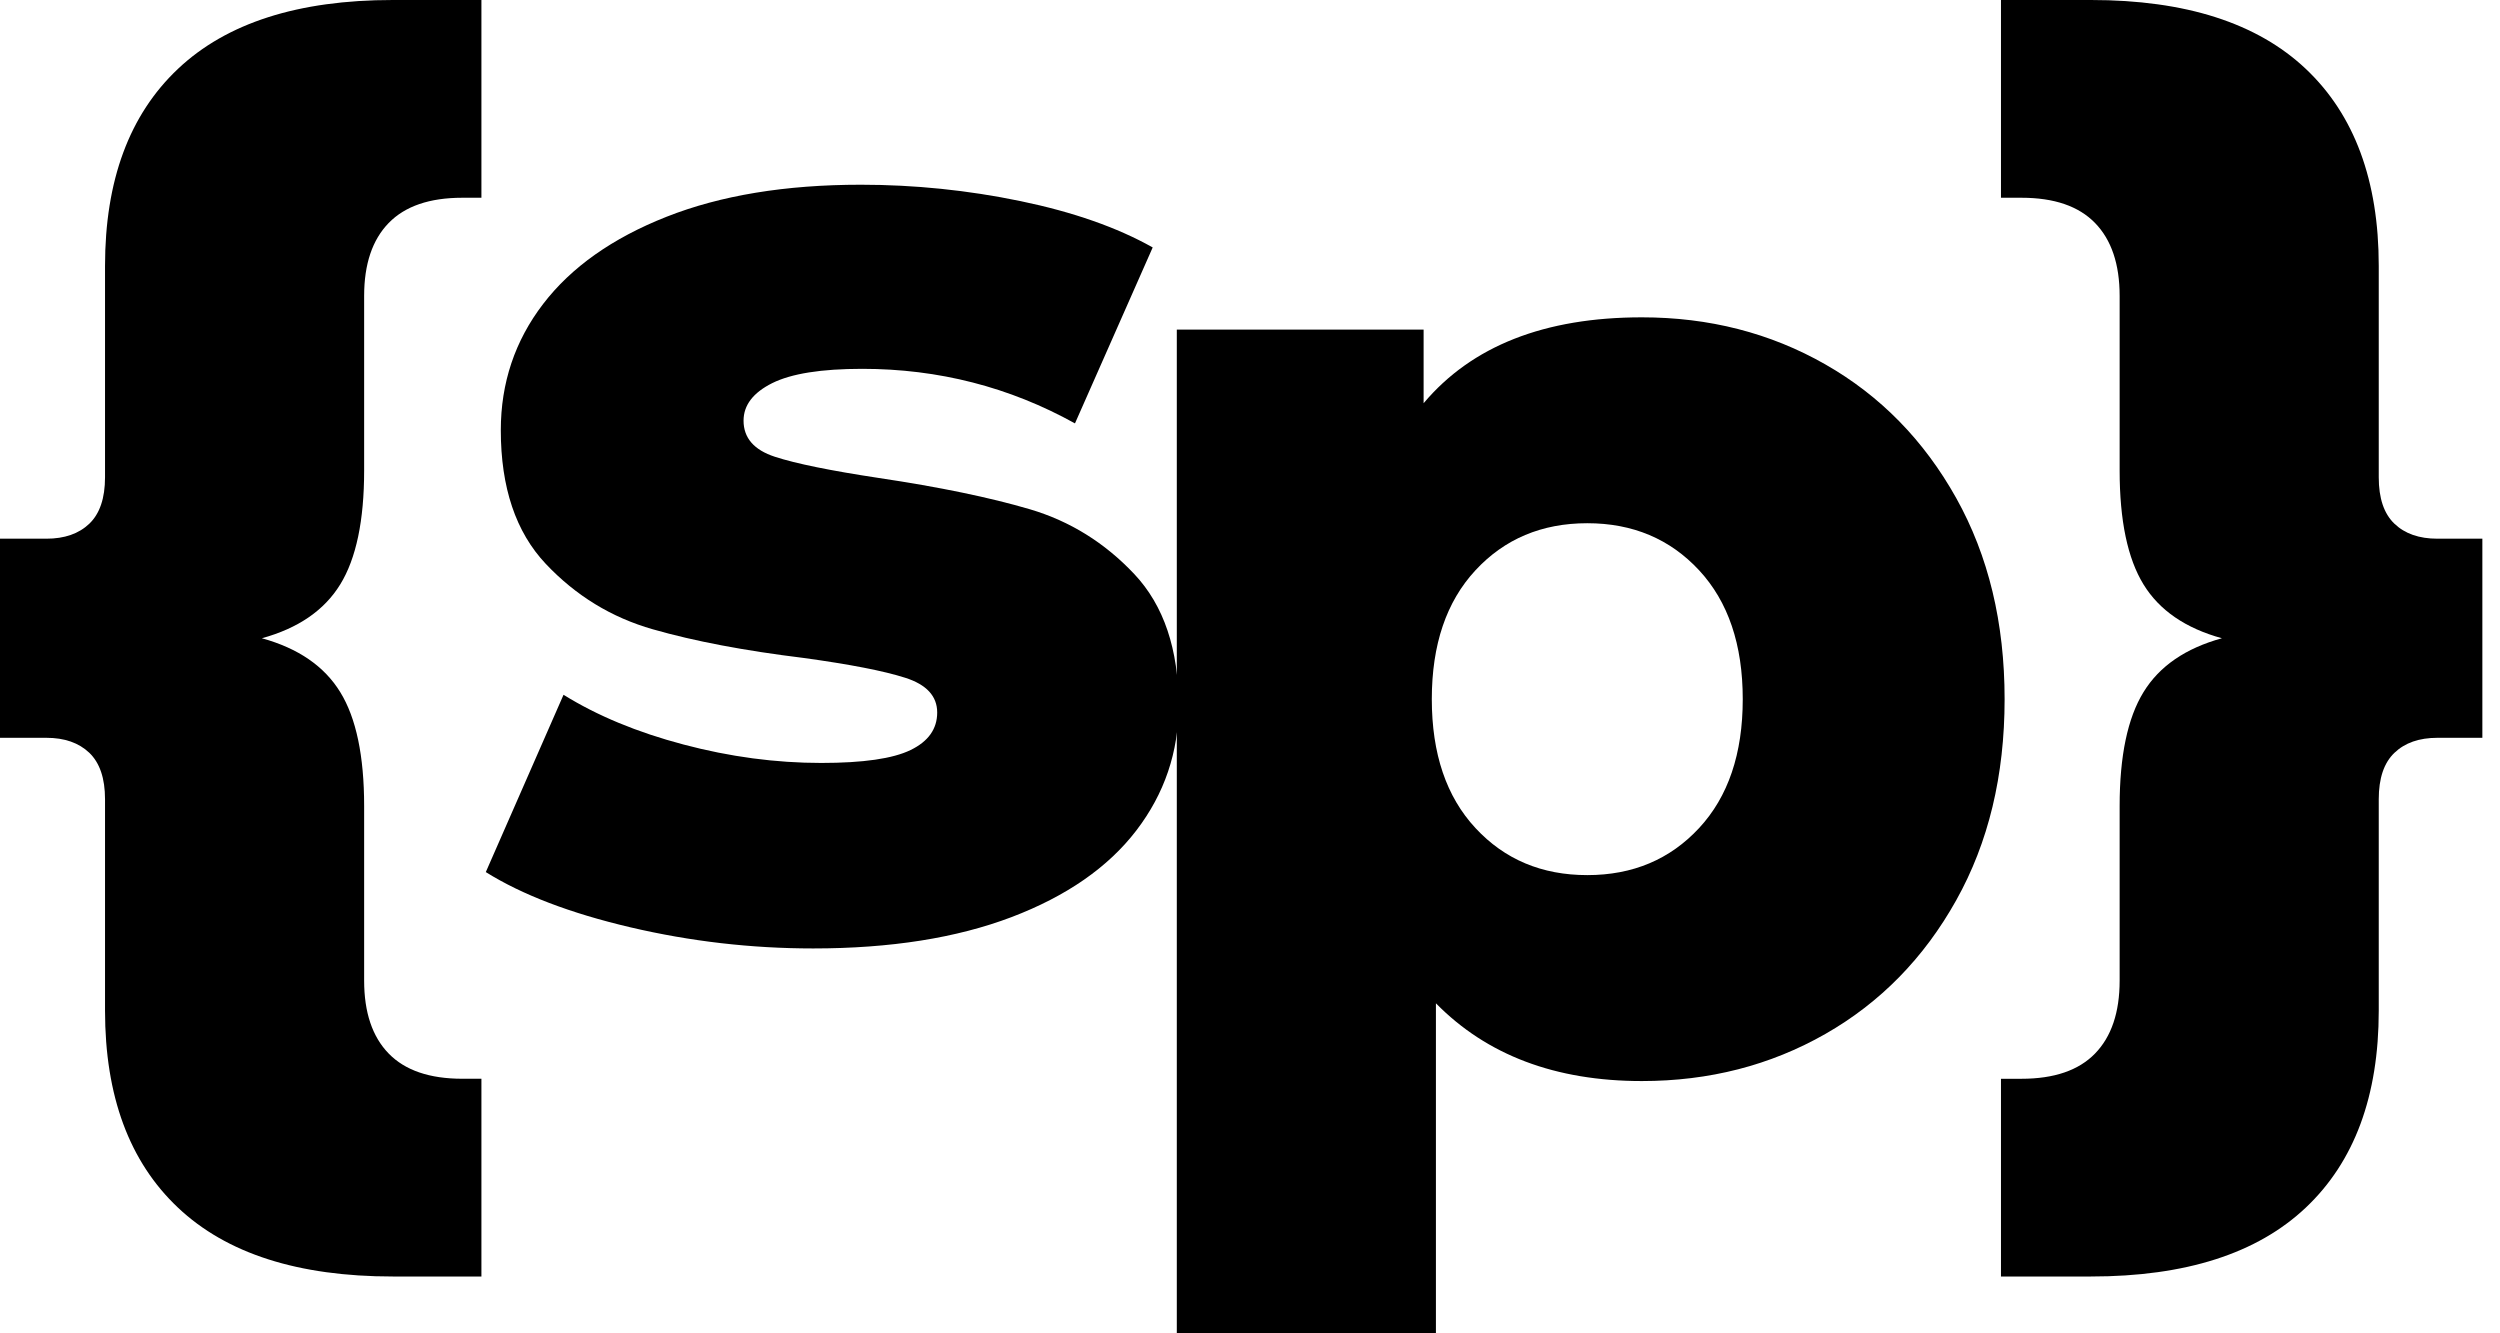 <svg width="90" height="48" viewBox="0 0 90 48" fill="none" xmlns="http://www.w3.org/2000/svg">
<path d="M12.249 21.038C11.676 21.971 10.735 22.618 9.427 22.977C10.735 23.338 11.676 23.983 12.249 24.917C12.823 25.849 13.109 27.216 13.109 29.016V35.3C13.109 36.446 13.403 37.322 13.993 37.928C14.582 38.533 15.465 38.835 16.643 38.835H17.331V45.954H14.14C10.735 45.954 8.157 45.128 6.407 43.475C4.655 41.822 3.781 39.457 3.781 36.381V28.77C3.781 28.018 3.591 27.462 3.216 27.101C2.838 26.741 2.324 26.561 1.669 26.561H0V19.393H1.669C2.324 19.393 2.838 19.214 3.216 18.853C3.591 18.494 3.781 17.937 3.781 17.183V9.574C3.781 6.498 4.655 4.133 6.407 2.479C8.157 0.826 10.735 0 14.14 0H17.331V7.119H16.643C15.465 7.119 14.582 7.422 13.993 8.027C13.403 8.634 13.109 9.508 13.109 10.655V16.939C13.109 18.738 12.823 20.105 12.249 21.038Z" fill="black"/>
<path d="M22.693 33.383C20.532 32.876 18.798 32.213 17.489 31.395L20.287 25.012C21.498 25.765 22.938 26.362 24.607 26.803C26.276 27.246 27.93 27.466 29.566 27.466C31.072 27.466 32.145 27.312 32.783 27C33.421 26.69 33.739 26.24 33.739 25.65C33.739 25.061 33.354 24.643 32.585 24.399C31.817 24.153 30.598 23.916 28.928 23.686C26.8 23.425 24.992 23.082 23.503 22.655C22.013 22.23 20.729 21.444 19.648 20.299C18.568 19.154 18.029 17.549 18.029 15.487C18.029 13.786 18.536 12.271 19.551 10.945C20.565 9.62 22.046 8.573 23.994 7.804C25.941 7.035 28.274 6.65 30.991 6.65C32.921 6.65 34.837 6.846 36.735 7.239C38.632 7.632 40.221 8.189 41.497 8.908L38.699 15.242C36.342 13.934 33.788 13.278 31.039 13.278C29.566 13.278 28.487 13.45 27.799 13.793C27.112 14.137 26.768 14.587 26.768 15.144C26.768 15.765 27.144 16.199 27.897 16.444C28.649 16.69 29.893 16.943 31.629 17.206C33.82 17.533 35.638 17.91 37.078 18.334C38.519 18.761 39.771 19.538 40.835 20.667C41.898 21.796 42.43 23.376 42.43 25.405C42.43 27.074 41.923 28.571 40.908 29.897C39.893 31.222 38.396 32.262 36.415 33.016C34.434 33.768 32.054 34.144 29.273 34.144C27.045 34.144 24.853 33.89 22.693 33.383Z" fill="black"/>
<path d="M61.168 29.81C62.216 28.681 62.739 27.134 62.739 25.17C62.739 23.207 62.216 21.66 61.168 20.53C60.12 19.402 58.78 18.836 57.142 18.836C55.505 18.836 54.163 19.402 53.117 20.53C52.068 21.66 51.545 23.207 51.545 25.17C51.545 27.134 52.068 28.681 53.117 29.81C54.163 30.939 55.505 31.504 57.142 31.504C58.78 31.504 60.12 30.939 61.168 29.81ZM65.71 13.117C67.69 14.246 69.261 15.85 70.423 17.929C71.585 20.008 72.166 22.421 72.166 25.17C72.166 27.92 71.585 30.334 70.423 32.411C69.261 34.491 67.69 36.094 65.71 37.224C63.729 38.353 61.529 38.918 59.107 38.918C55.997 38.918 53.525 37.984 51.693 36.119V48H42.365V11.865H51.25V14.516C52.985 12.454 55.604 11.424 59.107 11.424C61.529 11.424 63.729 11.987 65.71 13.117Z" fill="black"/>
<path d="M89.365 19.393V26.561H87.746C87.091 26.561 86.575 26.741 86.199 27.102C85.822 27.462 85.635 28.018 85.635 28.771V36.381C85.635 39.457 84.758 41.822 83.008 43.475C81.257 45.128 78.679 45.954 75.276 45.954H72.035V38.836H72.771C73.951 38.836 74.834 38.533 75.422 37.927C76.011 37.321 76.307 36.446 76.307 35.301V29.017C76.307 27.217 76.593 25.849 77.166 24.917C77.737 23.984 78.679 23.337 79.989 22.977C78.679 22.617 77.737 21.971 77.166 21.039C76.593 20.105 76.307 18.739 76.307 16.938V10.654C76.307 9.509 76.011 8.633 75.422 8.028C74.834 7.422 73.951 7.119 72.771 7.119H72.035V0H75.276C78.679 0 81.257 0.827 83.008 2.479C84.758 4.132 85.635 6.498 85.635 9.574V17.184C85.635 17.937 85.822 18.493 86.199 18.853C86.575 19.214 87.091 19.393 87.746 19.393H89.365Z" fill="black"/>
</svg>
